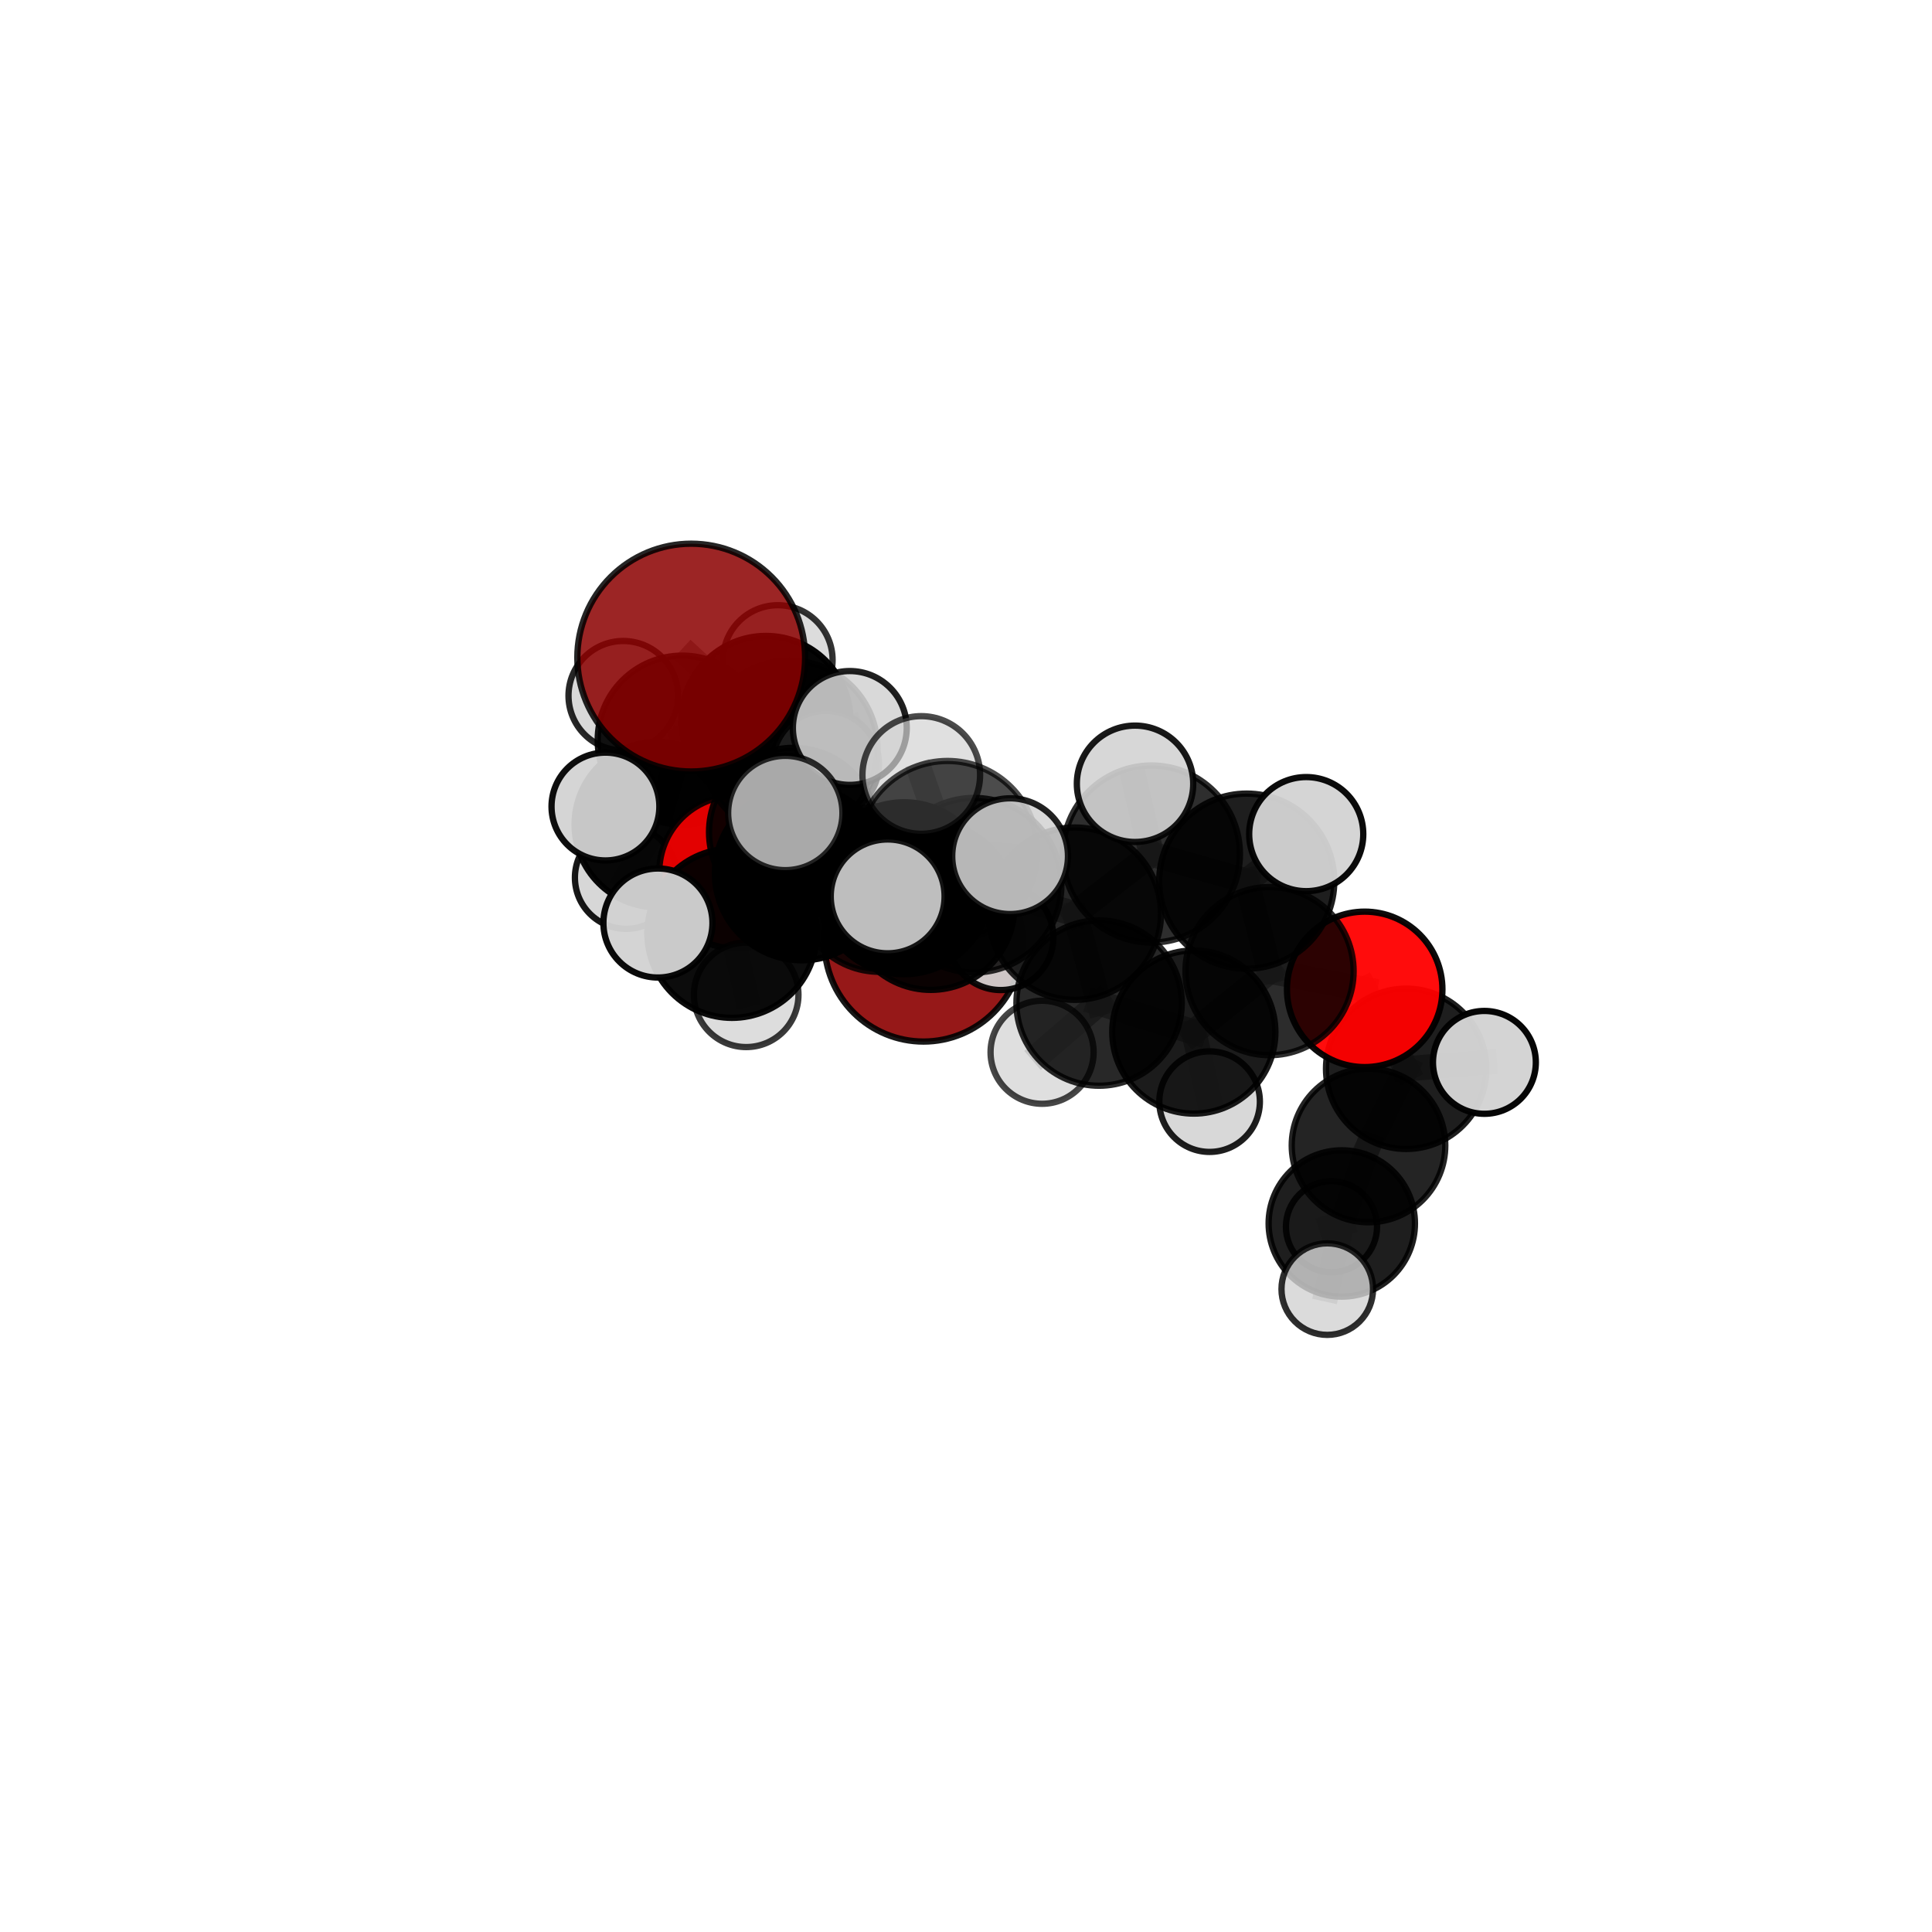<?xml version="1.0" encoding="utf-8" standalone="no"?>
<!DOCTYPE svg PUBLIC "-//W3C//DTD SVG 1.1//EN"
  "http://www.w3.org/Graphics/SVG/1.1/DTD/svg11.dtd">
<svg xmlns:xlink="http://www.w3.org/1999/xlink" width="153pt" height="153pt" viewBox="0 0 153 153" xmlns="http://www.w3.org/2000/svg" version="1.1">
 <defs>
  <style type="text/css">*{stroke-linejoin: round; stroke-linecap: butt}</style>
 </defs>
 <g id="figure_1">
  <g id="patch_1">
   <path d="M 0 153 
L 153 153 
L 153 0 
L 0 0 
L 0 153 
z
" style="fill: none"/>
  </g>
  <g id="patch_2">
   <path d="M 7.2 145.8 
L 145.8 145.8 
L 145.8 7.2 
L 7.2 7.2 
L 7.2 145.8 
z
" style="fill: none"/>
  </g>
  <g id="axes_1">
   <g id="line2d_1">
    <path d="M 73.137 74.644 
L 69.645 70.408 
" clip-path="url(#p640c92a87e)" style="fill: none; stroke: #808080; stroke-opacity: 0.662; stroke-width: 2; stroke-linecap: square"/>
   </g>
   <g id="line2d_2">
    <path d="M 69.645 70.408 
L 62.83 65.903 
" clip-path="url(#p640c92a87e)" style="fill: none; stroke: #808080; stroke-opacity: 0.694; stroke-width: 2; stroke-linecap: square"/>
   </g>
   <g id="line2d_3">
    <path d="M 54.739 52.076 
L 62.537 59.261 
" clip-path="url(#p640c92a87e)" style="fill: none; stroke: #808080; stroke-opacity: 0.763; stroke-width: 2; stroke-linecap: square"/>
   </g>
   <g id="line2d_4">
    <path d="M 62.537 59.261 
L 62.83 65.903 
" clip-path="url(#p640c92a87e)" style="fill: none; stroke: #808080; stroke-opacity: 0.724; stroke-width: 2; stroke-linecap: square"/>
   </g>
   <g id="line2d_5">
    <path d="M 62.537 59.261 
L 67.298 57.65 
" clip-path="url(#p640c92a87e)" style="fill: none; stroke: #808080; stroke-opacity: 0.754; stroke-width: 2; stroke-linecap: square"/>
   </g>
   <g id="line2d_6">
    <path d="M 108.074 78.351 
L 100.54 76.907 
" clip-path="url(#p640c92a87e)" style="fill: none; stroke: #808080; stroke-opacity: 0.696; stroke-width: 2; stroke-linecap: square"/>
   </g>
   <g id="line2d_7">
    <path d="M 108.074 78.351 
L 111.357 84.641 
" clip-path="url(#p640c92a87e)" style="fill: none; stroke: #808080; stroke-opacity: 0.673; stroke-width: 2; stroke-linecap: square"/>
   </g>
   <g id="line2d_8">
    <path d="M 111.357 84.641 
L 108.376 90.714 
" clip-path="url(#p640c92a87e)" style="fill: none; stroke: #808080; stroke-opacity: 0.636; stroke-width: 2; stroke-linecap: square"/>
   </g>
   <g id="line2d_9">
    <path d="M 111.357 84.641 
L 117.554 84.132 
" clip-path="url(#p640c92a87e)" style="fill: none; stroke: #808080; stroke-opacity: 0.657; stroke-width: 2; stroke-linecap: square"/>
   </g>
   <g id="line2d_10">
    <path d="M 58.259 69.059 
L 62.83 65.903 
" clip-path="url(#p640c92a87e)" style="fill: none; stroke: #808080; stroke-opacity: 0.689; stroke-width: 2; stroke-linecap: square"/>
   </g>
   <g id="line2d_11">
    <path d="M 58.259 69.059 
L 52.06 65.302 
" clip-path="url(#p640c92a87e)" style="fill: none; stroke: #808080; stroke-opacity: 0.68; stroke-width: 2; stroke-linecap: square"/>
   </g>
   <g id="line2d_12">
    <path d="M 52.06 65.302 
L 54.025 58.614 
" clip-path="url(#p640c92a87e)" style="fill: none; stroke: #808080; stroke-opacity: 0.695; stroke-width: 2; stroke-linecap: square"/>
   </g>
   <g id="line2d_13">
    <path d="M 52.06 65.302 
L 47.946 63.872 
" clip-path="url(#p640c92a87e)" style="fill: none; stroke: #808080; stroke-opacity: 0.695; stroke-width: 2; stroke-linecap: square"/>
   </g>
   <g id="line2d_14">
    <path d="M 52.06 65.302 
L 49.585 69.5 
" clip-path="url(#p640c92a87e)" style="fill: none; stroke: #808080; stroke-opacity: 0.67; stroke-width: 2; stroke-linecap: square"/>
   </g>
   <g id="line2d_15">
    <path d="M 77.141 70.101 
L 85.118 72.356 
" clip-path="url(#p640c92a87e)" style="fill: none; stroke: #808080; stroke-opacity: 0.732; stroke-width: 2; stroke-linecap: square"/>
   </g>
   <g id="line2d_16">
    <path d="M 77.141 70.101 
L 71.601 70.341 
" clip-path="url(#p640c92a87e)" style="fill: none; stroke: #808080; stroke-opacity: 0.731; stroke-width: 2; stroke-linecap: square"/>
   </g>
   <g id="line2d_17">
    <path d="M 77.141 70.101 
L 75.037 67.387 
" clip-path="url(#p640c92a87e)" style="fill: none; stroke: #808080; stroke-opacity: 0.756; stroke-width: 2; stroke-linecap: square"/>
   </g>
   <g id="line2d_18">
    <path d="M 85.118 72.356 
L 91.183 67.633 
" clip-path="url(#p640c92a87e)" style="fill: none; stroke: #808080; stroke-opacity: 0.74; stroke-width: 2; stroke-linecap: square"/>
   </g>
   <g id="line2d_19">
    <path d="M 85.118 72.356 
L 87.039 79.437 
" clip-path="url(#p640c92a87e)" style="fill: none; stroke: #808080; stroke-opacity: 0.704; stroke-width: 2; stroke-linecap: square"/>
   </g>
   <g id="line2d_20">
    <path d="M 71.601 70.341 
L 63.497 69.167 
" clip-path="url(#p640c92a87e)" style="fill: none; stroke: #808080; stroke-opacity: 0.728; stroke-width: 2; stroke-linecap: square"/>
   </g>
   <g id="line2d_21">
    <path d="M 71.601 70.341 
L 73.712 71.767 
" clip-path="url(#p640c92a87e)" style="fill: none; stroke: #808080; stroke-opacity: 0.709; stroke-width: 2; stroke-linecap: square"/>
   </g>
   <g id="line2d_22">
    <path d="M 75.037 67.387 
L 72.958 61.371 
" clip-path="url(#p640c92a87e)" style="fill: none; stroke: #808080; stroke-opacity: 0.786; stroke-width: 2; stroke-linecap: square"/>
   </g>
   <g id="line2d_23">
    <path d="M 75.037 67.387 
L 70.296 70.987 
" clip-path="url(#p640c92a87e)" style="fill: none; stroke: #808080; stroke-opacity: 0.767; stroke-width: 2; stroke-linecap: square"/>
   </g>
   <g id="line2d_24">
    <path d="M 75.037 67.387 
L 79.992 67.803 
" clip-path="url(#p640c92a87e)" style="fill: none; stroke: #808080; stroke-opacity: 0.777; stroke-width: 2; stroke-linecap: square"/>
   </g>
   <g id="line2d_25">
    <path d="M 91.183 67.633 
L 98.733 69.78 
" clip-path="url(#p640c92a87e)" style="fill: none; stroke: #808080; stroke-opacity: 0.748; stroke-width: 2; stroke-linecap: square"/>
   </g>
   <g id="line2d_26">
    <path d="M 91.183 67.633 
L 89.885 62.07 
" clip-path="url(#p640c92a87e)" style="fill: none; stroke: #808080; stroke-opacity: 0.771; stroke-width: 2; stroke-linecap: square"/>
   </g>
   <g id="line2d_27">
    <path d="M 87.039 79.437 
L 94.542 81.73 
" clip-path="url(#p640c92a87e)" style="fill: none; stroke: #808080; stroke-opacity: 0.677; stroke-width: 2; stroke-linecap: square"/>
   </g>
   <g id="line2d_28">
    <path d="M 87.039 79.437 
L 82.526 83.33 
" clip-path="url(#p640c92a87e)" style="fill: none; stroke: #808080; stroke-opacity: 0.672; stroke-width: 2; stroke-linecap: square"/>
   </g>
   <g id="line2d_29">
    <path d="M 63.497 69.167 
L 62.189 64.383 
" clip-path="url(#p640c92a87e)" style="fill: none; stroke: #808080; stroke-opacity: 0.75; stroke-width: 2; stroke-linecap: square"/>
   </g>
   <g id="line2d_30">
    <path d="M 73.712 71.767 
L 69.645 70.408 
" clip-path="url(#p640c92a87e)" style="fill: none; stroke: #808080; stroke-opacity: 0.69; stroke-width: 2; stroke-linecap: square"/>
   </g>
   <g id="line2d_31">
    <path d="M 73.712 71.767 
L 79.251 74.234 
" clip-path="url(#p640c92a87e)" style="fill: none; stroke: #808080; stroke-opacity: 0.688; stroke-width: 2; stroke-linecap: square"/>
   </g>
   <g id="line2d_32">
    <path d="M 57.967 73.907 
L 63.497 69.167 
" clip-path="url(#p640c92a87e)" style="fill: none; stroke: #808080; stroke-opacity: 0.72; stroke-width: 2; stroke-linecap: square"/>
   </g>
   <g id="line2d_33">
    <path d="M 57.967 73.907 
L 52.103 73.096 
" clip-path="url(#p640c92a87e)" style="fill: none; stroke: #808080; stroke-opacity: 0.711; stroke-width: 2; stroke-linecap: square"/>
   </g>
   <g id="line2d_34">
    <path d="M 57.967 73.907 
L 59.093 78.781 
" clip-path="url(#p640c92a87e)" style="fill: none; stroke: #808080; stroke-opacity: 0.69; stroke-width: 2; stroke-linecap: square"/>
   </g>
   <g id="line2d_35">
    <path d="M 98.733 69.78 
L 100.54 76.907 
" clip-path="url(#p640c92a87e)" style="fill: none; stroke: #808080; stroke-opacity: 0.721; stroke-width: 2; stroke-linecap: square"/>
   </g>
   <g id="line2d_36">
    <path d="M 98.733 69.78 
L 103.444 66.055 
" clip-path="url(#p640c92a87e)" style="fill: none; stroke: #808080; stroke-opacity: 0.753; stroke-width: 2; stroke-linecap: square"/>
   </g>
   <g id="line2d_37">
    <path d="M 94.542 81.73 
L 100.54 76.907 
" clip-path="url(#p640c92a87e)" style="fill: none; stroke: #808080; stroke-opacity: 0.685; stroke-width: 2; stroke-linecap: square"/>
   </g>
   <g id="line2d_38">
    <path d="M 94.542 81.73 
L 95.791 87.242 
" clip-path="url(#p640c92a87e)" style="fill: none; stroke: #808080; stroke-opacity: 0.655; stroke-width: 2; stroke-linecap: square"/>
   </g>
   <g id="line2d_39">
    <path d="M 108.376 90.714 
L 106.259 96.89 
" clip-path="url(#p640c92a87e)" style="fill: none; stroke: #808080; stroke-opacity: 0.598; stroke-width: 2; stroke-linecap: square"/>
   </g>
   <g id="line2d_40">
    <path d="M 54.025 58.614 
L 60.655 57.055 
" clip-path="url(#p640c92a87e)" style="fill: none; stroke: #808080; stroke-opacity: 0.705; stroke-width: 2; stroke-linecap: square"/>
   </g>
   <g id="line2d_41">
    <path d="M 54.025 58.614 
L 49.356 55.096 
" clip-path="url(#p640c92a87e)" style="fill: none; stroke: #808080; stroke-opacity: 0.712; stroke-width: 2; stroke-linecap: square"/>
   </g>
   <g id="line2d_42">
    <path d="M 106.259 96.89 
L 105.109 102.088 
" clip-path="url(#p640c92a87e)" style="fill: none; stroke: #808080; stroke-opacity: 0.571; stroke-width: 2; stroke-linecap: square"/>
   </g>
   <g id="line2d_43">
    <path d="M 106.259 96.89 
L 105.443 97.149 
" clip-path="url(#p640c92a87e)" style="fill: none; stroke: #808080; stroke-opacity: 0.569; stroke-width: 2; stroke-linecap: square"/>
   </g>
   <g id="line2d_44">
    <path d="M 60.655 57.055 
L 61.598 52.265 
" clip-path="url(#p640c92a87e)" style="fill: none; stroke: #808080; stroke-opacity: 0.713; stroke-width: 2; stroke-linecap: square"/>
   </g>
   <g id="line2d_45">
    <path d="M 60.655 57.055 
L 65.396 60.503 
" clip-path="url(#p640c92a87e)" style="fill: none; stroke: #808080; stroke-opacity: 0.698; stroke-width: 2; stroke-linecap: square"/>
   </g>
   <g id="Path3DCollection_1">
    <path d="M 61.598 56.602 
C 62.748 56.602 63.852 56.145 64.665 55.332 
C 65.478 54.518 65.935 53.415 65.935 52.265 
C 65.935 51.114 65.478 50.011 64.665 49.198 
C 63.852 48.384 62.748 47.927 61.598 47.927 
C 60.448 47.927 59.344 48.384 58.531 49.198 
C 57.718 50.011 57.261 51.114 57.261 52.265 
C 57.261 53.415 57.718 54.518 58.531 55.332 
C 59.344 56.145 60.448 56.602 61.598 56.602 
z
" clip-path="url(#p640c92a87e)" style="fill: #d3d3d3; fill-opacity: 0.799; stroke: #000000; stroke-opacity: 0.799; stroke-width: 0.5"/>
    <path d="M 60.655 63.75 
C 62.43 63.75 64.133 63.045 65.389 61.789 
C 66.644 60.534 67.35 58.831 67.35 57.055 
C 67.35 55.28 66.644 53.577 65.389 52.322 
C 64.133 51.066 62.43 50.361 60.655 50.361 
C 58.88 50.361 57.177 51.066 55.921 52.322 
C 54.666 53.577 53.96 55.28 53.96 57.055 
C 53.96 58.831 54.666 60.534 55.921 61.789 
C 57.177 63.045 58.88 63.75 60.655 63.75 
z
" clip-path="url(#p640c92a87e)" style="fill-opacity: 0.976; stroke: #000000; stroke-opacity: 0.976; stroke-width: 0.5"/>
    <path d="M 65.396 64.716 
C 66.513 64.716 67.585 64.272 68.375 63.482 
C 69.165 62.692 69.609 61.62 69.609 60.503 
C 69.609 59.386 69.165 58.314 68.375 57.524 
C 67.585 56.733 66.513 56.29 65.396 56.29 
C 64.278 56.29 63.206 56.733 62.416 57.524 
C 61.626 58.314 61.182 59.386 61.182 60.503 
C 61.182 61.62 61.626 62.692 62.416 63.482 
C 63.206 64.272 64.278 64.716 65.396 64.716 
z
" clip-path="url(#p640c92a87e)" style="fill: #d3d3d3; fill-opacity: 0.865; stroke: #000000; stroke-opacity: 0.865; stroke-width: 0.5"/>
    <path d="M 49.356 59.431 
C 50.506 59.431 51.609 58.974 52.422 58.161 
C 53.235 57.348 53.692 56.246 53.692 55.096 
C 53.692 53.946 53.235 52.843 52.422 52.03 
C 51.609 51.217 50.506 50.761 49.356 50.761 
C 48.207 50.761 47.104 51.217 46.291 52.03 
C 45.478 52.843 45.021 53.946 45.021 55.096 
C 45.021 56.246 45.478 57.348 46.291 58.161 
C 47.104 58.974 48.207 59.431 49.356 59.431 
z
" clip-path="url(#p640c92a87e)" style="fill: #d3d3d3; fill-opacity: 0.844; stroke: #000000; stroke-opacity: 0.844; stroke-width: 0.5"/>
    <path d="M 54.025 65.307 
C 55.8 65.307 57.502 64.601 58.757 63.346 
C 60.013 62.091 60.718 60.389 60.718 58.614 
C 60.718 56.839 60.013 55.136 58.757 53.881 
C 57.502 52.626 55.8 51.921 54.025 51.921 
C 52.25 51.921 50.547 52.626 49.292 53.881 
C 48.037 55.136 47.332 56.839 47.332 58.614 
C 47.332 60.389 48.037 62.091 49.292 63.346 
C 50.547 64.601 52.25 65.307 54.025 65.307 
z
" clip-path="url(#p640c92a87e)" style="fill-opacity: 0.924; stroke: #000000; stroke-opacity: 0.924; stroke-width: 0.5"/>
    <path d="M 49.585 73.557 
C 50.661 73.557 51.693 73.129 52.454 72.368 
C 53.215 71.608 53.642 70.576 53.642 69.5 
C 53.642 68.424 53.215 67.392 52.454 66.632 
C 51.693 65.871 50.661 65.443 49.585 65.443 
C 48.51 65.443 47.478 65.871 46.717 66.632 
C 45.956 67.392 45.529 68.424 45.529 69.5 
C 45.529 70.576 45.956 71.608 46.717 72.368 
C 47.478 73.129 48.51 73.557 49.585 73.557 
z
" clip-path="url(#p640c92a87e)" style="fill: #d3d3d3; fill-opacity: 0.907; stroke: #000000; stroke-opacity: 0.907; stroke-width: 0.5"/>
    <path d="M 73.137 82.484 
C 75.216 82.484 77.21 81.658 78.68 80.187 
C 80.15 78.717 80.976 76.723 80.976 74.644 
C 80.976 72.565 80.15 70.571 78.68 69.101 
C 77.21 67.631 75.216 66.805 73.137 66.805 
C 71.058 66.805 69.063 67.631 67.593 69.101 
C 66.123 70.571 65.297 72.565 65.297 74.644 
C 65.297 76.723 66.123 78.717 67.593 80.187 
C 69.063 81.658 71.058 82.484 73.137 82.484 
z
" clip-path="url(#p640c92a87e)" style="fill: #8b0000; fill-opacity: 0.903; stroke: #000000; stroke-opacity: 0.903; stroke-width: 0.5"/>
    <path d="M 52.06 71.86 
C 53.799 71.86 55.467 71.169 56.697 69.939 
C 57.927 68.709 58.618 67.041 58.618 65.302 
C 58.618 63.563 57.927 61.894 56.697 60.664 
C 55.467 59.435 53.799 58.744 52.06 58.744 
C 50.32 58.744 48.652 59.435 47.422 60.664 
C 46.192 61.894 45.501 63.563 45.501 65.302 
C 45.501 67.041 46.192 68.709 47.422 69.939 
C 48.652 71.169 50.32 71.86 52.06 71.86 
z
" clip-path="url(#p640c92a87e)" style="fill-opacity: 0.966; stroke: #000000; stroke-opacity: 0.966; stroke-width: 0.5"/>
    <path d="M 58.259 75.108 
C 59.863 75.108 61.401 74.47 62.535 73.336 
C 63.67 72.202 64.307 70.663 64.307 69.059 
C 64.307 67.455 63.67 65.917 62.535 64.782 
C 61.401 63.648 59.863 63.011 58.259 63.011 
C 56.654 63.011 55.116 63.648 53.982 64.782 
C 52.847 65.917 52.21 67.455 52.21 69.059 
C 52.21 70.663 52.847 72.202 53.982 73.336 
C 55.116 74.47 56.654 75.108 58.259 75.108 
z
" clip-path="url(#p640c92a87e)" style="fill: #ff0000; fill-opacity: 0.883; stroke: #000000; stroke-opacity: 0.883; stroke-width: 0.5"/>
    <path d="M 47.946 68.141 
C 49.079 68.141 50.165 67.692 50.966 66.891 
C 51.766 66.09 52.216 65.004 52.216 63.872 
C 52.216 62.74 51.766 61.653 50.966 60.853 
C 50.165 60.052 49.079 59.602 47.946 59.602 
C 46.814 59.602 45.728 60.052 44.927 60.853 
C 44.127 61.653 43.677 62.74 43.677 63.872 
C 43.677 65.004 44.127 66.09 44.927 66.891 
C 45.728 67.692 46.814 68.141 47.946 68.141 
z
" clip-path="url(#p640c92a87e)" style="fill: #d3d3d3; fill-opacity: 0.943; stroke: #000000; stroke-opacity: 0.943; stroke-width: 0.5"/>
    <path d="M 62.83 72.585 
C 64.602 72.585 66.302 71.881 67.555 70.628 
C 68.808 69.375 69.512 67.675 69.512 65.903 
C 69.512 64.131 68.808 62.431 67.555 61.179 
C 66.302 59.926 64.602 59.222 62.83 59.222 
C 61.058 59.222 59.359 59.926 58.106 61.179 
C 56.853 62.431 56.149 64.131 56.149 65.903 
C 56.149 67.675 56.853 69.375 58.106 70.628 
C 59.359 71.881 61.058 72.585 62.83 72.585 
z
" clip-path="url(#p640c92a87e)" style="fill-opacity: 0.917; stroke: #000000; stroke-opacity: 0.917; stroke-width: 0.5"/>
    <path d="M 69.645 76.961 
C 71.383 76.961 73.05 76.271 74.279 75.042 
C 75.508 73.813 76.199 72.146 76.199 70.408 
C 76.199 68.67 75.508 67.002 74.279 65.774 
C 73.05 64.545 71.383 63.854 69.645 63.854 
C 67.907 63.854 66.24 64.545 65.011 65.774 
C 63.782 67.002 63.092 68.67 63.092 70.408 
C 63.092 72.146 63.782 73.813 65.011 75.042 
C 66.24 76.271 67.907 76.961 69.645 76.961 
z
" clip-path="url(#p640c92a87e)" style="fill-opacity: 0.854; stroke: #000000; stroke-opacity: 0.854; stroke-width: 0.5"/>
    <path d="M 105.443 100.757 
C 106.399 100.757 107.317 100.377 107.994 99.7 
C 108.671 99.024 109.051 98.106 109.051 97.149 
C 109.051 96.192 108.671 95.274 107.994 94.598 
C 107.317 93.921 106.399 93.541 105.443 93.541 
C 104.486 93.541 103.568 93.921 102.891 94.598 
C 102.214 95.274 101.834 96.192 101.834 97.149 
C 101.834 98.106 102.214 99.024 102.891 99.7 
C 103.568 100.377 104.486 100.757 105.443 100.757 
z
" clip-path="url(#p640c92a87e)" style="fill: #d3d3d3; fill-opacity: 0.869; stroke: #000000; stroke-opacity: 0.869; stroke-width: 0.5"/>
    <path d="M 62.537 66.215 
C 64.381 66.215 66.15 65.483 67.454 64.179 
C 68.758 62.875 69.491 61.106 69.491 59.261 
C 69.491 57.417 68.758 55.648 67.454 54.344 
C 66.15 53.04 64.381 52.308 62.537 52.308 
C 60.693 52.308 58.924 53.04 57.62 54.344 
C 56.316 55.648 55.584 57.417 55.584 59.261 
C 55.584 61.106 56.316 62.875 57.62 64.179 
C 58.924 65.483 60.693 66.215 62.537 66.215 
z
" clip-path="url(#p640c92a87e)" style="fill-opacity: 0.838; stroke: #000000; stroke-opacity: 0.838; stroke-width: 0.5"/>
    <path d="M 54.739 61.096 
C 57.131 61.096 59.425 60.145 61.117 58.454 
C 62.808 56.763 63.758 54.468 63.758 52.076 
C 63.758 49.685 62.808 47.39 61.117 45.699 
C 59.425 44.008 57.131 43.057 54.739 43.057 
C 52.347 43.057 50.053 44.008 48.362 45.699 
C 46.67 47.39 45.72 49.685 45.72 52.076 
C 45.72 54.468 46.67 56.763 48.362 58.454 
C 50.053 60.145 52.347 61.096 54.739 61.096 
z
" clip-path="url(#p640c92a87e)" style="fill: #8b0000; fill-opacity: 0.855; stroke: #000000; stroke-opacity: 0.855; stroke-width: 0.5"/>
    <path d="M 79.251 78.405 
C 80.357 78.405 81.418 77.966 82.2 77.184 
C 82.982 76.401 83.422 75.341 83.422 74.234 
C 83.422 73.128 82.982 72.067 82.2 71.285 
C 81.418 70.503 80.357 70.064 79.251 70.064 
C 78.145 70.064 77.084 70.503 76.302 71.285 
C 75.52 72.067 75.08 73.128 75.08 74.234 
C 75.08 75.341 75.52 76.401 76.302 77.184 
C 77.084 77.966 78.145 78.405 79.251 78.405 
z
" clip-path="url(#p640c92a87e)" style="fill: #d3d3d3; fill-opacity: 0.928; stroke: #000000; stroke-opacity: 0.928; stroke-width: 0.5"/>
    <path d="M 73.712 78.392 
C 75.469 78.392 77.155 77.694 78.397 76.452 
C 79.64 75.209 80.338 73.524 80.338 71.767 
C 80.338 70.009 79.64 68.324 78.397 67.081 
C 77.155 65.839 75.469 65.141 73.712 65.141 
C 71.955 65.141 70.27 65.839 69.027 67.081 
C 67.785 68.324 67.086 70.009 67.086 71.767 
C 67.086 73.524 67.785 75.209 69.027 76.452 
C 70.27 77.694 71.955 78.392 73.712 78.392 
z
" clip-path="url(#p640c92a87e)" style="fill-opacity: 0.932; stroke: #000000; stroke-opacity: 0.932; stroke-width: 0.5"/>
    <path d="M 67.298 62.158 
C 68.494 62.158 69.641 61.683 70.486 60.837 
C 71.332 59.992 71.807 58.845 71.807 57.65 
C 71.807 56.454 71.332 55.307 70.486 54.462 
C 69.641 53.617 68.494 53.142 67.298 53.142 
C 66.103 53.142 64.956 53.617 64.111 54.462 
C 63.265 55.307 62.79 56.454 62.79 57.65 
C 62.79 58.845 63.265 59.992 64.111 60.837 
C 64.956 61.683 66.103 62.158 67.298 62.158 
z
" clip-path="url(#p640c92a87e)" style="fill: #d3d3d3; fill-opacity: 0.875; stroke: #000000; stroke-opacity: 0.875; stroke-width: 0.5"/>
    <path d="M 106.259 102.684 
C 107.796 102.684 109.27 102.073 110.357 100.987 
C 111.443 99.9 112.054 98.426 112.054 96.89 
C 112.054 95.353 111.443 93.879 110.357 92.792 
C 109.27 91.706 107.796 91.095 106.259 91.095 
C 104.723 91.095 103.249 91.706 102.162 92.792 
C 101.076 93.879 100.465 95.353 100.465 96.89 
C 100.465 98.426 101.076 99.9 102.162 100.987 
C 103.249 102.073 104.723 102.684 106.259 102.684 
z
" clip-path="url(#p640c92a87e)" style="fill-opacity: 0.879; stroke: #000000; stroke-opacity: 0.879; stroke-width: 0.5"/>
    <path d="M 105.109 105.713 
C 106.071 105.713 106.993 105.331 107.673 104.651 
C 108.353 103.971 108.734 103.049 108.734 102.088 
C 108.734 101.126 108.353 100.204 107.673 99.524 
C 106.993 98.845 106.071 98.463 105.109 98.463 
C 104.148 98.463 103.226 98.845 102.546 99.524 
C 101.866 100.204 101.484 101.126 101.484 102.088 
C 101.484 103.049 101.866 103.971 102.546 104.651 
C 103.226 105.331 104.148 105.713 105.109 105.713 
z
" clip-path="url(#p640c92a87e)" style="fill: #d3d3d3; fill-opacity: 0.818; stroke: #000000; stroke-opacity: 0.818; stroke-width: 0.5"/>
    <path d="M 108.376 96.795 
C 109.988 96.795 111.535 96.154 112.676 95.014 
C 113.816 93.874 114.457 92.327 114.457 90.714 
C 114.457 89.102 113.816 87.555 112.676 86.415 
C 111.535 85.274 109.988 84.634 108.376 84.634 
C 106.763 84.634 105.216 85.274 104.076 86.415 
C 102.936 87.555 102.295 89.102 102.295 90.714 
C 102.295 92.327 102.936 93.874 104.076 95.014 
C 105.216 96.154 106.763 96.795 108.376 96.795 
z
" clip-path="url(#p640c92a87e)" style="fill-opacity: 0.856; stroke: #000000; stroke-opacity: 0.856; stroke-width: 0.5"/>
    <path d="M 59.093 82.92 
C 60.19 82.92 61.243 82.484 62.019 81.708 
C 62.796 80.932 63.232 79.879 63.232 78.781 
C 63.232 77.684 62.796 76.631 62.019 75.855 
C 61.243 75.079 60.19 74.643 59.093 74.643 
C 57.995 74.643 56.942 75.079 56.166 75.855 
C 55.39 76.631 54.954 77.684 54.954 78.781 
C 54.954 79.879 55.39 80.932 56.166 81.708 
C 56.942 82.484 57.995 82.92 59.093 82.92 
z
" clip-path="url(#p640c92a87e)" style="fill: #d3d3d3; fill-opacity: 0.771; stroke: #000000; stroke-opacity: 0.771; stroke-width: 0.5"/>
    <path d="M 95.791 91.223 
C 96.847 91.223 97.86 90.804 98.607 90.057 
C 99.354 89.311 99.773 88.298 99.773 87.242 
C 99.773 86.186 99.354 85.173 98.607 84.426 
C 97.86 83.68 96.847 83.26 95.791 83.26 
C 94.735 83.26 93.723 83.68 92.976 84.426 
C 92.229 85.173 91.81 86.186 91.81 87.242 
C 91.81 88.298 92.229 89.311 92.976 90.057 
C 93.723 90.804 94.735 91.223 95.791 91.223 
z
" clip-path="url(#p640c92a87e)" style="fill: #d3d3d3; fill-opacity: 0.882; stroke: #000000; stroke-opacity: 0.882; stroke-width: 0.5"/>
    <path d="M 82.526 87.412 
C 83.608 87.412 84.647 86.981 85.412 86.216 
C 86.177 85.451 86.607 84.413 86.607 83.33 
C 86.607 82.248 86.177 81.21 85.412 80.444 
C 84.647 79.679 83.608 79.249 82.526 79.249 
C 81.444 79.249 80.405 79.679 79.64 80.444 
C 78.875 81.21 78.445 82.248 78.445 83.33 
C 78.445 84.413 78.875 85.451 79.64 86.216 
C 80.405 86.981 81.444 87.412 82.526 87.412 
z
" clip-path="url(#p640c92a87e)" style="fill: #d3d3d3; fill-opacity: 0.723; stroke: #000000; stroke-opacity: 0.723; stroke-width: 0.5"/>
    <path d="M 111.357 90.99 
C 113.04 90.99 114.655 90.321 115.846 89.13 
C 117.036 87.939 117.705 86.324 117.705 84.641 
C 117.705 82.957 117.036 81.342 115.846 80.152 
C 114.655 78.961 113.04 78.292 111.357 78.292 
C 109.673 78.292 108.058 78.961 106.867 80.152 
C 105.677 81.342 105.008 82.957 105.008 84.641 
C 105.008 86.324 105.677 87.939 106.867 89.13 
C 108.058 90.321 109.673 90.99 111.357 90.99 
z
" clip-path="url(#p640c92a87e)" style="fill-opacity: 0.882; stroke: #000000; stroke-opacity: 0.882; stroke-width: 0.5"/>
    <path d="M 71.601 77.148 
C 73.406 77.148 75.138 76.431 76.415 75.154 
C 77.691 73.878 78.409 72.146 78.409 70.341 
C 78.409 68.535 77.691 66.804 76.415 65.527 
C 75.138 64.25 73.406 63.533 71.601 63.533 
C 69.796 63.533 68.064 64.25 66.787 65.527 
C 65.511 66.804 64.793 68.535 64.793 70.341 
C 64.793 72.146 65.511 73.878 66.787 75.154 
C 68.064 76.431 69.796 77.148 71.601 77.148 
z
" clip-path="url(#p640c92a87e)" style="stroke: #000000; stroke-width: 0.5"/>
    <path d="M 57.967 80.607 
C 59.744 80.607 61.448 79.901 62.705 78.645 
C 63.961 77.389 64.667 75.684 64.667 73.907 
C 64.667 72.13 63.961 70.426 62.705 69.17 
C 61.448 67.913 59.744 67.207 57.967 67.207 
C 56.19 67.207 54.486 67.913 53.229 69.17 
C 51.973 70.426 51.267 72.13 51.267 73.907 
C 51.267 75.684 51.973 77.389 53.229 78.645 
C 54.486 79.901 56.19 80.607 57.967 80.607 
z
" clip-path="url(#p640c92a87e)" style="fill-opacity: 0.952; stroke: #000000; stroke-opacity: 0.952; stroke-width: 0.5"/>
    <path d="M 117.554 88.205 
C 118.634 88.205 119.67 87.776 120.434 87.012 
C 121.198 86.248 121.627 85.212 121.627 84.132 
C 121.627 83.051 121.198 82.015 120.434 81.252 
C 119.67 80.488 118.634 80.059 117.554 80.059 
C 116.474 80.059 115.438 80.488 114.674 81.252 
C 113.91 82.015 113.481 83.051 113.481 84.132 
C 113.481 85.212 113.91 86.248 114.674 87.012 
C 115.438 87.776 116.474 88.205 117.554 88.205 
z
" clip-path="url(#p640c92a87e)" style="fill: #d3d3d3; fill-opacity: 0.976; stroke: #000000; stroke-opacity: 0.976; stroke-width: 0.5"/>
    <path d="M 94.542 88.19 
C 96.255 88.19 97.898 87.509 99.11 86.298 
C 100.321 85.086 101.002 83.443 101.002 81.73 
C 101.002 80.016 100.321 78.373 99.11 77.162 
C 97.898 75.95 96.255 75.269 94.542 75.269 
C 92.828 75.269 91.185 75.95 89.974 77.162 
C 88.762 78.373 88.082 80.016 88.082 81.73 
C 88.082 83.443 88.762 85.086 89.974 86.298 
C 91.185 87.509 92.828 88.19 94.542 88.19 
z
" clip-path="url(#p640c92a87e)" style="fill-opacity: 0.894; stroke: #000000; stroke-opacity: 0.894; stroke-width: 0.5"/>
    <path d="M 87.039 85.983 
C 88.775 85.983 90.441 85.294 91.668 84.066 
C 92.896 82.838 93.586 81.173 93.586 79.437 
C 93.586 77.701 92.896 76.036 91.668 74.808 
C 90.441 73.58 88.775 72.89 87.039 72.89 
C 85.303 72.89 83.638 73.58 82.41 74.808 
C 81.182 76.036 80.493 77.701 80.493 79.437 
C 80.493 81.173 81.182 82.838 82.41 84.066 
C 83.638 85.294 85.303 85.983 87.039 85.983 
z
" clip-path="url(#p640c92a87e)" style="fill-opacity: 0.842; stroke: #000000; stroke-opacity: 0.842; stroke-width: 0.5"/>
    <path d="M 52.103 77.413 
C 53.248 77.413 54.347 76.958 55.156 76.149 
C 55.966 75.339 56.421 74.241 56.421 73.096 
C 56.421 71.951 55.966 70.853 55.156 70.043 
C 54.347 69.234 53.248 68.779 52.103 68.779 
C 50.959 68.779 49.86 69.234 49.051 70.043 
C 48.241 70.853 47.786 71.951 47.786 73.096 
C 47.786 74.241 48.241 75.339 49.051 76.149 
C 49.86 76.958 50.959 77.413 52.103 77.413 
z
" clip-path="url(#p640c92a87e)" style="fill: #d3d3d3; fill-opacity: 0.958; stroke: #000000; stroke-opacity: 0.958; stroke-width: 0.5"/>
    <path d="M 63.497 76.048 
C 65.322 76.048 67.072 75.323 68.362 74.032 
C 69.653 72.742 70.378 70.992 70.378 69.167 
C 70.378 67.342 69.653 65.592 68.362 64.302 
C 67.072 63.011 65.322 62.286 63.497 62.286 
C 61.672 62.286 59.922 63.011 58.631 64.302 
C 57.341 65.592 56.616 67.342 56.616 69.167 
C 56.616 70.992 57.341 72.742 58.631 74.032 
C 59.922 75.323 61.672 76.048 63.497 76.048 
z
" clip-path="url(#p640c92a87e)" style="fill-opacity: 0.984; stroke: #000000; stroke-opacity: 0.984; stroke-width: 0.5"/>
    <path d="M 108.074 84.506 
C 109.706 84.506 111.272 83.857 112.426 82.703 
C 113.58 81.549 114.229 79.983 114.229 78.351 
C 114.229 76.718 113.58 75.153 112.426 73.998 
C 111.272 72.844 109.706 72.195 108.074 72.195 
C 106.441 72.195 104.875 72.844 103.721 73.998 
C 102.567 75.153 101.918 76.718 101.918 78.351 
C 101.918 79.983 102.567 81.549 103.721 82.703 
C 104.875 83.857 106.441 84.506 108.074 84.506 
z
" clip-path="url(#p640c92a87e)" style="fill: #ff0000; fill-opacity: 0.952; stroke: #000000; stroke-opacity: 0.952; stroke-width: 0.5"/>
    <path d="M 100.54 83.564 
C 102.306 83.564 103.999 82.863 105.248 81.615 
C 106.496 80.366 107.197 78.673 107.197 76.907 
C 107.197 75.141 106.496 73.448 105.248 72.199 
C 103.999 70.951 102.306 70.249 100.54 70.249 
C 98.774 70.249 97.081 70.951 95.832 72.199 
C 94.584 73.448 93.882 75.141 93.882 76.907 
C 93.882 78.673 94.584 80.366 95.832 81.615 
C 97.081 82.863 98.774 83.564 100.54 83.564 
z
" clip-path="url(#p640c92a87e)" style="fill-opacity: 0.826; stroke: #000000; stroke-opacity: 0.826; stroke-width: 0.5"/>
    <path d="M 85.118 79.181 
C 86.928 79.181 88.664 78.462 89.944 77.182 
C 91.224 75.903 91.943 74.166 91.943 72.356 
C 91.943 70.546 91.224 68.81 89.944 67.53 
C 88.664 66.25 86.928 65.531 85.118 65.531 
C 83.308 65.531 81.572 66.25 80.292 67.53 
C 79.012 68.81 78.293 70.546 78.293 72.356 
C 78.293 74.166 79.012 75.903 80.292 77.182 
C 81.572 78.462 83.308 79.181 85.118 79.181 
z
" clip-path="url(#p640c92a87e)" style="fill-opacity: 0.851; stroke: #000000; stroke-opacity: 0.851; stroke-width: 0.5"/>
    <path d="M 77.141 77.014 
C 78.975 77.014 80.733 76.285 82.029 74.989 
C 83.326 73.693 84.054 71.934 84.054 70.101 
C 84.054 68.268 83.326 66.509 82.029 65.213 
C 80.733 63.917 78.975 63.189 77.141 63.189 
C 75.308 63.189 73.55 63.917 72.253 65.213 
C 70.957 66.509 70.229 68.268 70.229 70.101 
C 70.229 71.934 70.957 73.693 72.253 74.989 
C 73.55 76.285 75.308 77.014 77.141 77.014 
z
" clip-path="url(#p640c92a87e)" style="fill-opacity: 0.823; stroke: #000000; stroke-opacity: 0.823; stroke-width: 0.5"/>
    <path d="M 62.189 68.909 
C 63.39 68.909 64.541 68.432 65.39 67.583 
C 66.238 66.735 66.715 65.584 66.715 64.383 
C 66.715 63.183 66.238 62.032 65.39 61.183 
C 64.541 60.334 63.39 59.858 62.189 59.858 
C 60.989 59.858 59.838 60.334 58.989 61.183 
C 58.14 62.032 57.664 63.183 57.664 64.383 
C 57.664 65.584 58.14 66.735 58.989 67.583 
C 59.838 68.432 60.989 68.909 62.189 68.909 
z
" clip-path="url(#p640c92a87e)" style="fill: #d3d3d3; fill-opacity: 0.798; stroke: #000000; stroke-opacity: 0.798; stroke-width: 0.5"/>
    <path d="M 98.733 76.713 
C 100.572 76.713 102.335 75.983 103.636 74.683 
C 104.936 73.383 105.666 71.619 105.666 69.78 
C 105.666 67.942 104.936 66.178 103.636 64.878 
C 102.335 63.578 100.572 62.847 98.733 62.847 
C 96.895 62.847 95.131 63.578 93.831 64.878 
C 92.531 66.178 91.8 67.942 91.8 69.78 
C 91.8 71.619 92.531 73.383 93.831 74.683 
C 95.131 75.983 96.895 76.713 98.733 76.713 
z
" clip-path="url(#p640c92a87e)" style="fill-opacity: 0.88; stroke: #000000; stroke-opacity: 0.88; stroke-width: 0.5"/>
    <path d="M 91.183 74.645 
C 93.043 74.645 94.826 73.906 96.141 72.591 
C 97.456 71.276 98.195 69.493 98.195 67.633 
C 98.195 65.774 97.456 63.99 96.141 62.675 
C 94.826 61.36 93.043 60.621 91.183 60.621 
C 89.324 60.621 87.54 61.36 86.225 62.675 
C 84.91 63.99 84.171 65.774 84.171 67.633 
C 84.171 69.493 84.91 71.276 86.225 72.591 
C 87.54 73.906 89.324 74.645 91.183 74.645 
z
" clip-path="url(#p640c92a87e)" style="fill-opacity: 0.819; stroke: #000000; stroke-opacity: 0.819; stroke-width: 0.5"/>
    <path d="M 103.444 70.573 
C 104.642 70.573 105.791 70.097 106.638 69.25 
C 107.485 68.402 107.961 67.253 107.961 66.055 
C 107.961 64.857 107.485 63.708 106.638 62.861 
C 105.791 62.014 104.642 61.538 103.444 61.538 
C 102.246 61.538 101.096 62.014 100.249 62.861 
C 99.402 63.708 98.926 64.857 98.926 66.055 
C 98.926 67.253 99.402 68.402 100.249 69.25 
C 101.096 70.097 102.246 70.573 103.444 70.573 
z
" clip-path="url(#p640c92a87e)" style="fill: #d3d3d3; fill-opacity: 0.955; stroke: #000000; stroke-opacity: 0.955; stroke-width: 0.5"/>
    <path d="M 89.885 66.677 
C 91.107 66.677 92.279 66.192 93.143 65.327 
C 94.007 64.463 94.493 63.291 94.493 62.07 
C 94.493 60.848 94.007 59.676 93.143 58.812 
C 92.279 57.948 91.107 57.462 89.885 57.462 
C 88.663 57.462 87.491 57.948 86.627 58.812 
C 85.763 59.676 85.278 60.848 85.278 62.07 
C 85.278 63.291 85.763 64.463 86.627 65.327 
C 87.491 66.192 88.663 66.677 89.885 66.677 
z
" clip-path="url(#p640c92a87e)" style="fill: #d3d3d3; fill-opacity: 0.9; stroke: #000000; stroke-opacity: 0.9; stroke-width: 0.5"/>
    <path d="M 72.958 66.03 
C 74.193 66.03 75.378 65.539 76.252 64.665 
C 77.126 63.792 77.616 62.607 77.616 61.371 
C 77.616 60.136 77.126 58.951 76.252 58.077 
C 75.378 57.204 74.193 56.713 72.958 56.713 
C 71.723 56.713 70.538 57.204 69.664 58.077 
C 68.791 58.951 68.3 60.136 68.3 61.371 
C 68.3 62.607 68.791 63.792 69.664 64.665 
C 70.538 65.539 71.723 66.03 72.958 66.03 
z
" clip-path="url(#p640c92a87e)" style="fill: #d3d3d3; fill-opacity: 0.704; stroke: #000000; stroke-opacity: 0.704; stroke-width: 0.5"/>
    <path d="M 75.037 74.511 
C 76.926 74.511 78.739 73.761 80.075 72.425 
C 81.411 71.089 82.161 69.276 82.161 67.387 
C 82.161 65.497 81.411 63.685 80.075 62.349 
C 78.739 61.013 76.926 60.262 75.037 60.262 
C 73.147 60.262 71.335 61.013 69.999 62.349 
C 68.663 63.685 67.912 65.497 67.912 67.387 
C 67.912 69.276 68.663 71.089 69.999 72.425 
C 71.335 73.761 73.147 74.511 75.037 74.511 
z
" clip-path="url(#p640c92a87e)" style="fill-opacity: 0.7; stroke: #000000; stroke-opacity: 0.7; stroke-width: 0.5"/>
    <path d="M 70.296 75.495 
C 71.491 75.495 72.638 75.02 73.483 74.175 
C 74.329 73.329 74.804 72.183 74.804 70.987 
C 74.804 69.792 74.329 68.645 73.483 67.799 
C 72.638 66.954 71.491 66.479 70.296 66.479 
C 69.1 66.479 67.953 66.954 67.108 67.799 
C 66.263 68.645 65.788 69.792 65.788 70.987 
C 65.788 72.183 66.263 73.329 67.108 74.175 
C 67.953 75.02 69.1 75.495 70.296 75.495 
z
" clip-path="url(#p640c92a87e)" style="fill: #d3d3d3; fill-opacity: 0.9; stroke: #000000; stroke-opacity: 0.9; stroke-width: 0.5"/>
    <path d="M 79.992 72.386 
C 81.207 72.386 82.373 71.903 83.233 71.044 
C 84.092 70.184 84.575 69.018 84.575 67.803 
C 84.575 66.587 84.092 65.421 83.233 64.562 
C 82.373 63.702 81.207 63.22 79.992 63.22 
C 78.776 63.22 77.61 63.702 76.751 64.562 
C 75.891 65.421 75.409 66.587 75.409 67.803 
C 75.409 69.018 75.891 70.184 76.751 71.044 
C 77.61 71.903 78.776 72.386 79.992 72.386 
z
" clip-path="url(#p640c92a87e)" style="fill: #d3d3d3; fill-opacity: 0.864; stroke: #000000; stroke-opacity: 0.864; stroke-width: 0.5"/>
   </g>
  </g>
 </g>
 <defs>
  <clipPath id="p640c92a87e">
   <rect x="7.2" y="7.2" width="138.6" height="138.6"/>
  </clipPath>
 </defs>
</svg>
